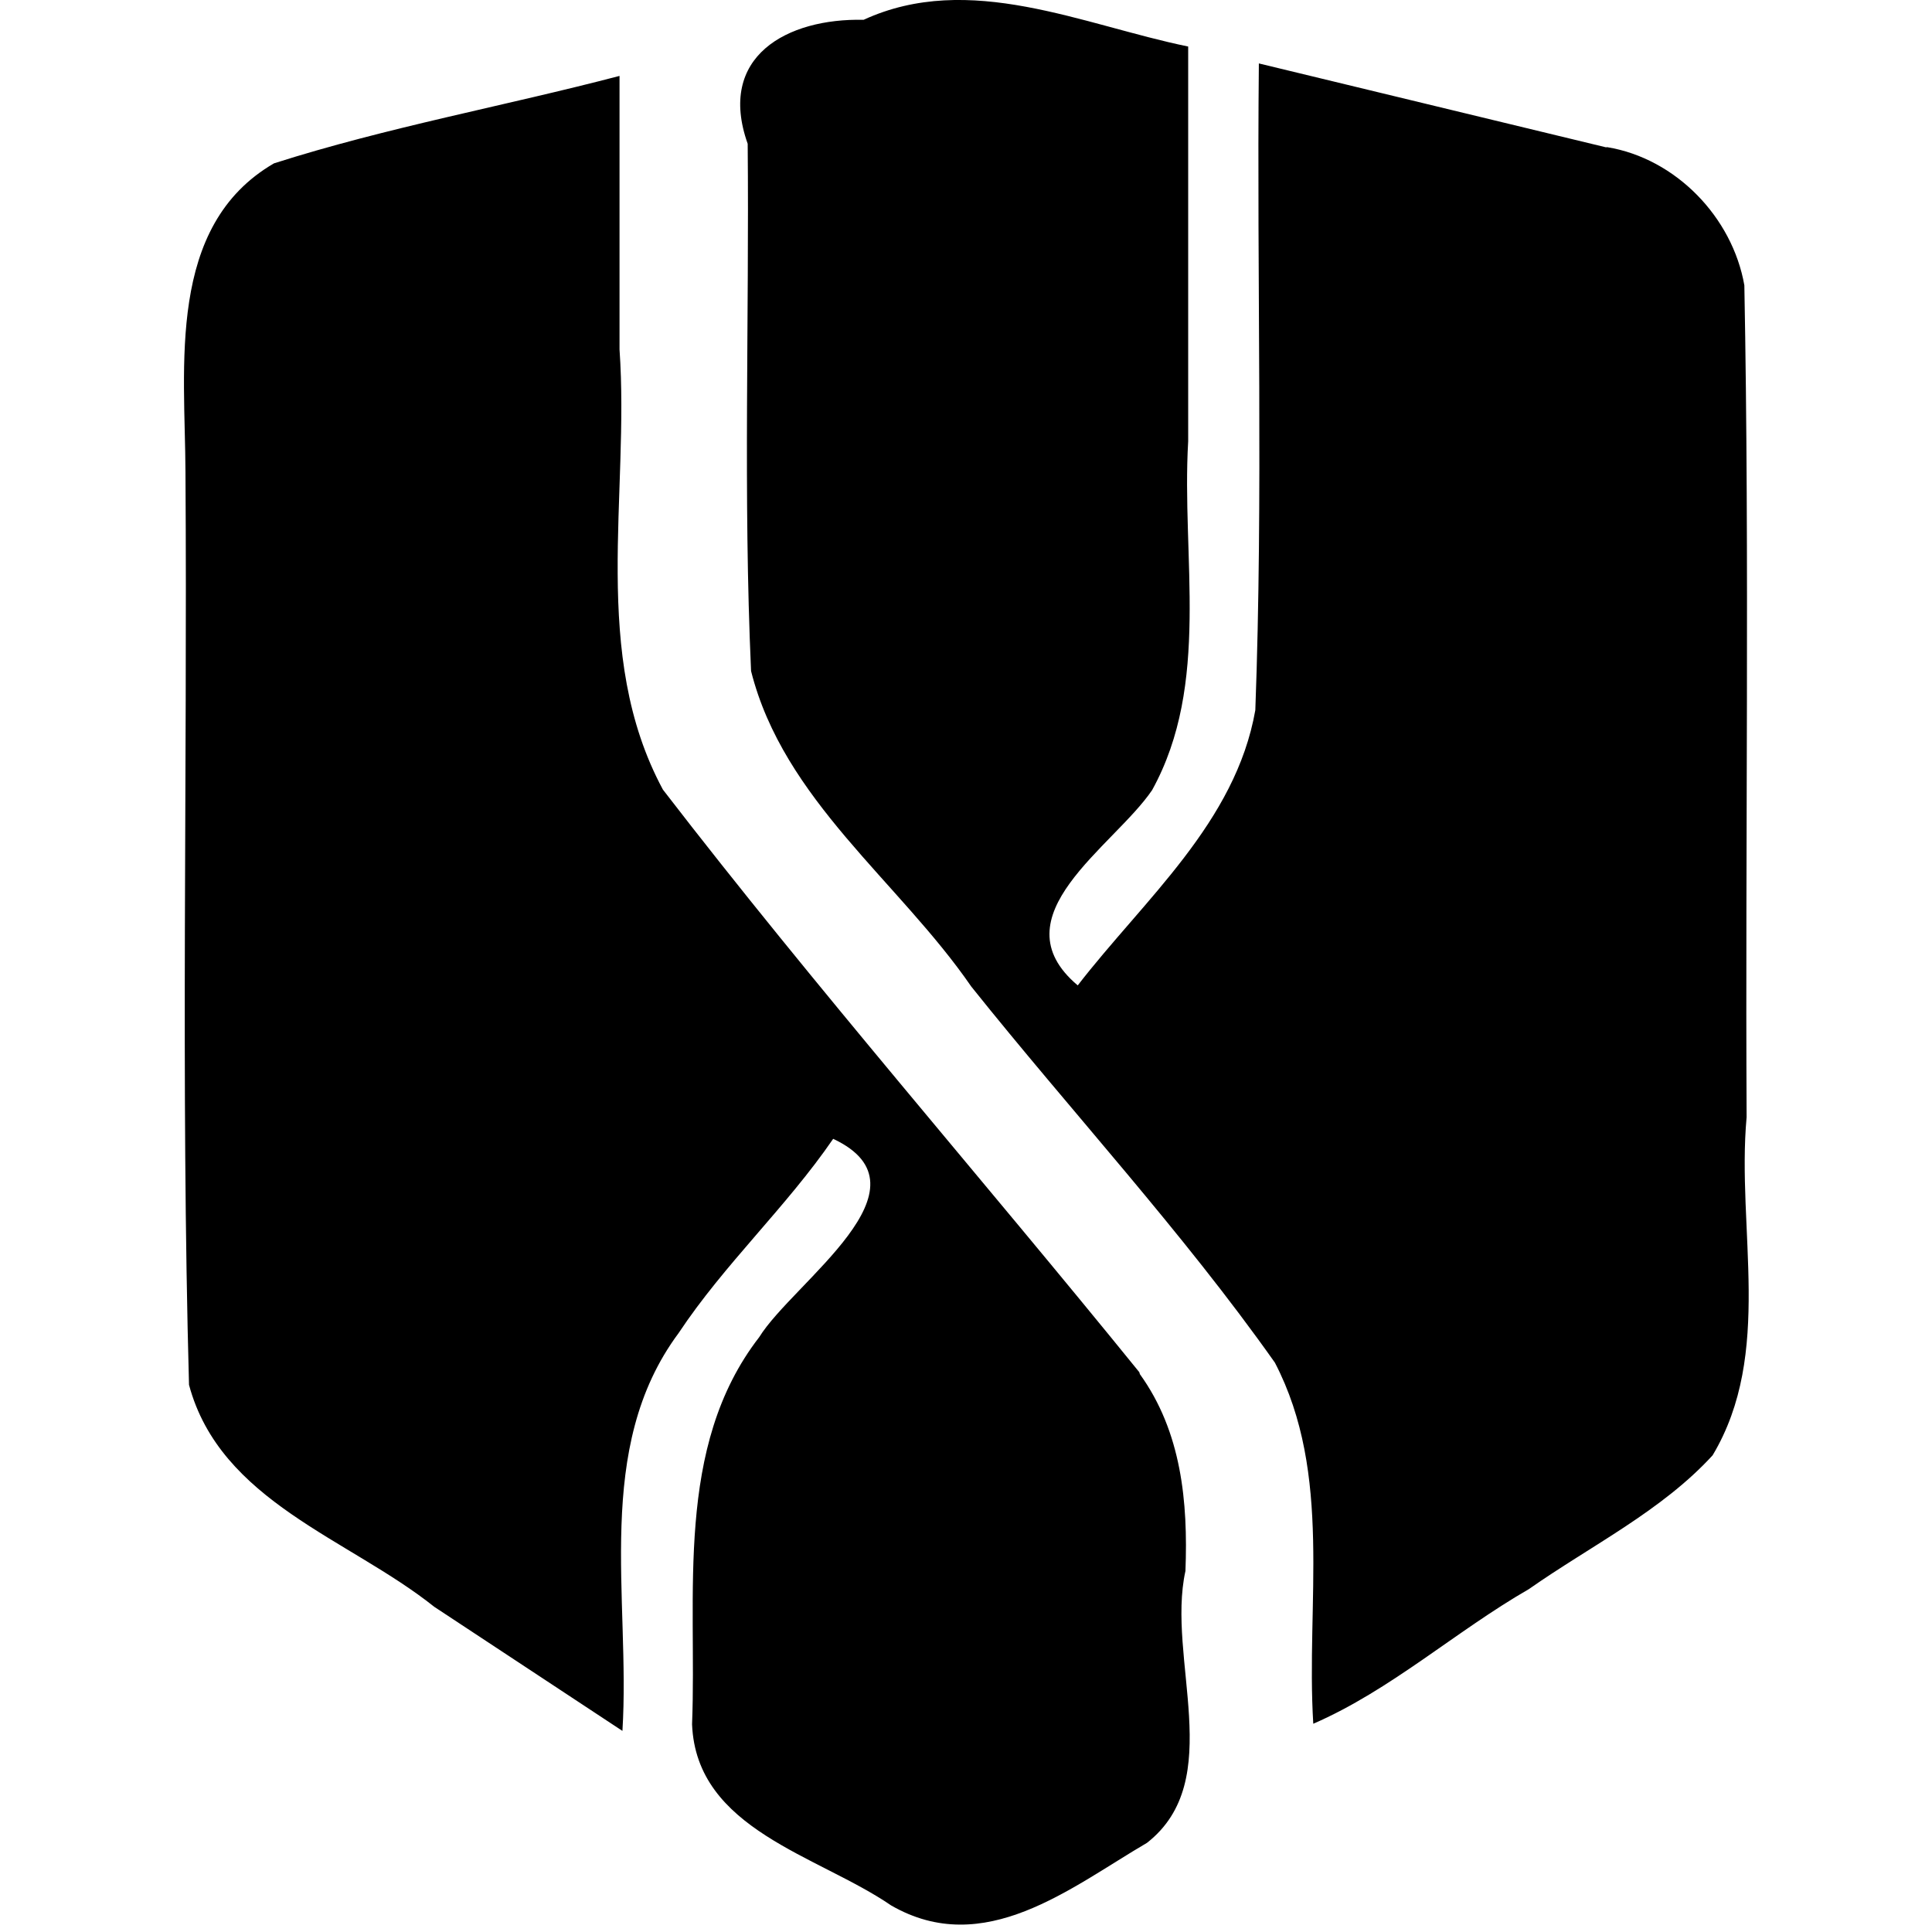 <svg xmlns="http://www.w3.org/2000/svg" viewBox="0 0 24 24" width="24px" height="24px" version="1.1"><path d="M 14.153,17.046 C 12.191,14.625 10.135,12.276 8.235,9.809 7.328,8.125 7.823,6.161 7.696,4.341 c 0,-1.133 0,-2.265 0,-3.398 C 6.269,1.317 4.807,1.581 3.404,2.029 2.065,2.806 2.299,4.551 2.304,5.867 c 0.025,3.778 -0.059,7.563 0.044,11.336 0.389,1.451 1.985,1.91 3.046,2.757 0.779,0.514 1.559,1.028 2.338,1.542 0.102,-1.648 -0.366,-3.511 0.698,-4.942 0.57,-0.859 1.337,-1.563 1.92,-2.413 1.292,0.606 -0.497,1.781 -0.919,2.464 -1.058,1.367 -0.771,3.2 -0.834,4.809 0.053,1.31 1.565,1.627 2.473,2.25 1.156,0.666 2.223,-0.218 3.179,-0.778 0.995,-0.78 0.237,-2.286 0.477,-3.377 0.033,-0.856 -0.049,-1.728 -0.566,-2.445 m 5.79,-15.24 c -1.438,-0.347 -2.875,-0.695 -4.312,-1.042 -0.027,2.677 0.055,5.359 -0.044,8.034 -0.245,1.396 -1.381,2.351 -2.206,3.419 -1.016,-0.857 0.448,-1.723 0.924,-2.426 0.729,-1.322 0.363,-2.888 0.448,-4.333 0,-1.635 0,-3.269 0,-4.904 C 13.449,0.31 12.045,-0.36 10.728,0.246 9.777,0.225 8.903,0.7 9.288,1.786 c 0.02,2.182 -0.056,4.372 0.042,6.55 0.404,1.602 1.835,2.611 2.736,3.92 1.249,1.562 2.618,3.039 3.771,4.671 0.723,1.388 0.384,2.991 0.477,4.486 0.963,-0.418 1.767,-1.148 2.679,-1.673 0.767,-0.538 1.648,-0.969 2.282,-1.662 0.758,-1.269 0.295,-2.805 0.422,-4.2 -0.017,-3.444 0.037,-6.892 -0.028,-10.334 C 21.521,2.699 20.818,1.969 19.965,1.828"></path></svg>
